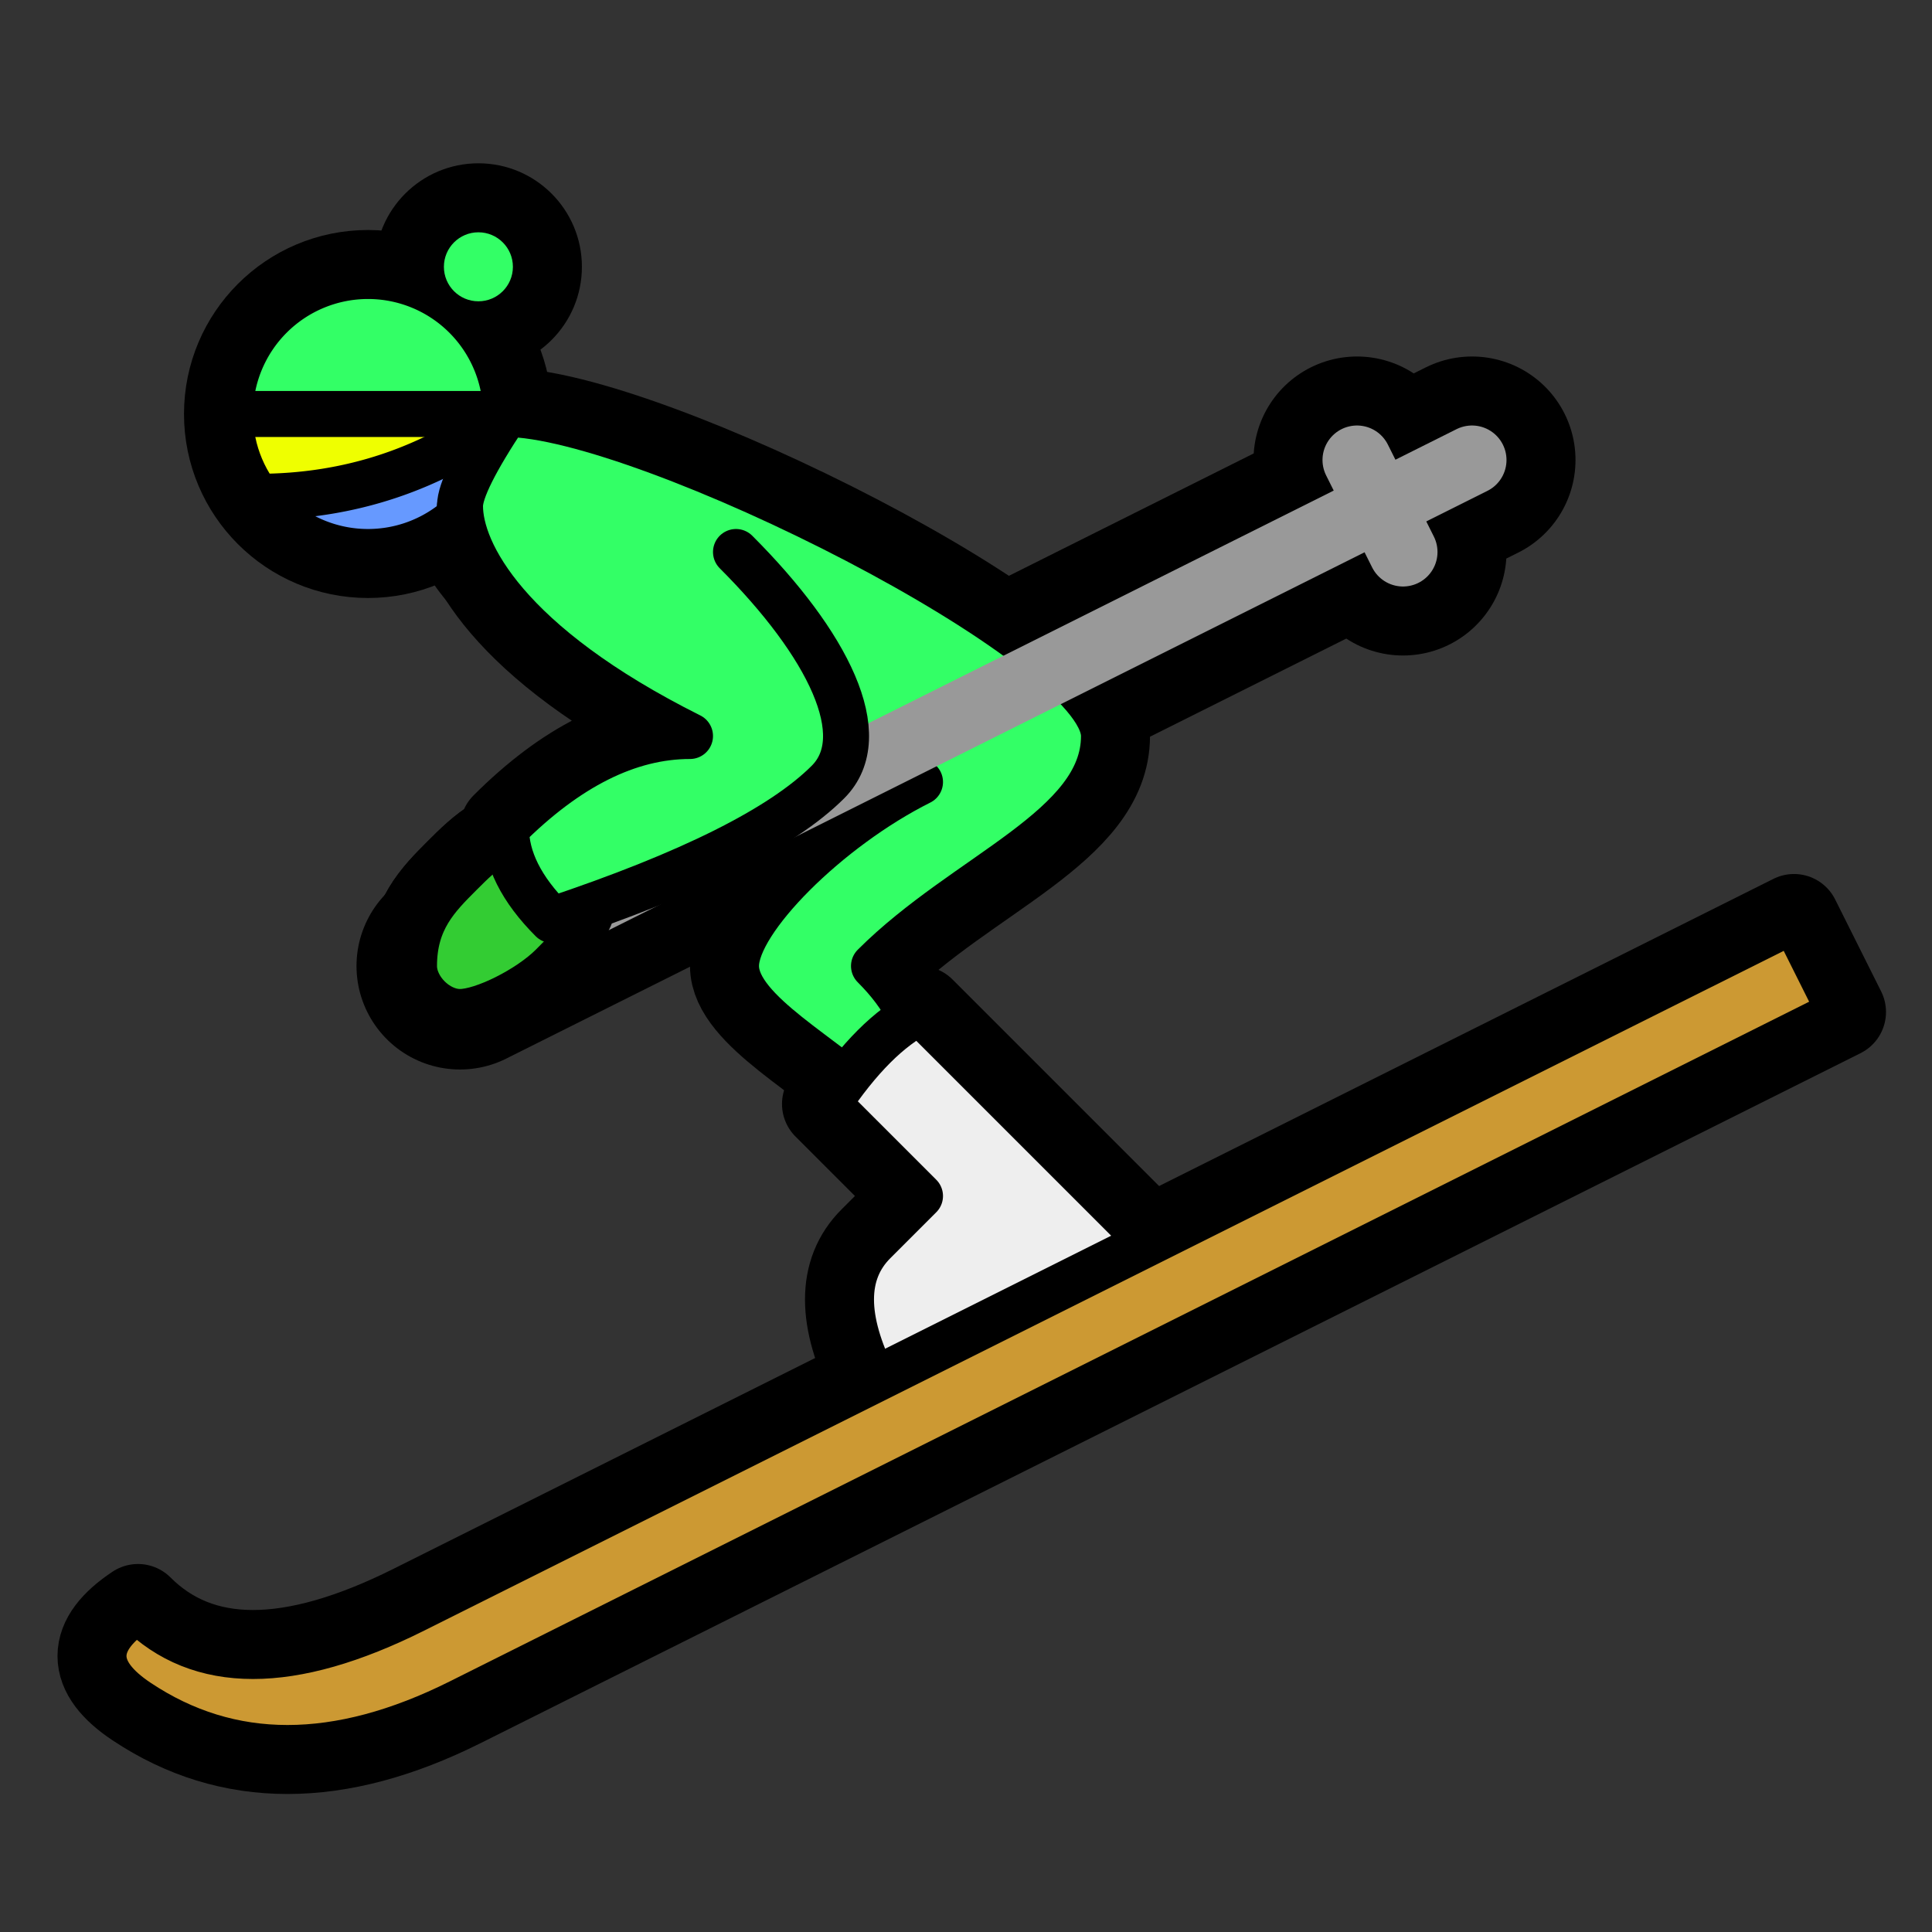 <?xml version="1.0" encoding="utf-8"?>
<!DOCTYPE svg PUBLIC "-//W3C//DTD SVG 1.1//EN" "http://www.w3.org/Graphics/SVG/1.1/DTD/svg11.dtd">
<svg version="1.1" xmlns="http://www.w3.org/2000/svg" xmlns:xlink="http://www.w3.org/1999/xlink" viewBox="-21 -21 42 42">
	<rect x="-21" y="-21" width="42" height="42" fill="#333333" stroke="none"/>
	<title>Skier</title>
	<g>
		<circle cx="-13" cy="-12" r="3" fill="none" stroke="#000" stroke-width="2"/>
		<circle fill="#000" cx="-10.6" cy="-15.2" r="2.25"/>
		<path fill="none" stroke="#000" stroke-width="2" stroke-linejoin="round" d="M-2 3c-1 -1 -3 -2 -3 -3s2 -3 4 -4c-2 -1 -6 -1 -8 -3s-2 -2 -2 -3q0 -0.5 1 -2c3 0 13 5 13 7s-3 3 -5 5q1 1 1 2"/>
		<path fill="none" stroke="#000" stroke-width="2" stroke-linejoin="round" d="M-2 9q-1 -2 0 -3l1 -1l-2 -2q1 -1.5 2 -2l5 5"/>
		<path fill="none" stroke="#000" stroke-width="2" stroke-linejoin="round" d="M18 -1l-30 15q-4 2 -6 0q-1.5 1 0 2q3 2 7 0l30 -15z"/>
		<path fill="none" stroke="#000" stroke-width="2" stroke-linejoin="round" d="M-9 -3c-1 0 -1.5 0.5 -2 1c-0.5 0.5 -1 1 -1 2c0 0.5 0.5 1 1 1s1.5 -0.5 2 -1s1 -1 1 -2" />
		<path fill="none" stroke="#000" stroke-width="4.5" stroke-linecap="round" d="M-11 0l22 -11m-2.5 0l1 2"/>
		<path fill="none" stroke="#000" stroke-width="2" stroke-linejoin="round" d="M-9 -3c-1 0 -1.5 0.5 -2 1c-0.5 0.5 -1 1 -1 2c0 0.5 0.5 1 1 1s1.5 -0.5 2 -1s1 -1 1 -2" />
		<path fill="none" stroke="#000" stroke-width="2" stroke-linejoin="round" stroke-linecap="round" d="M-11 -10c0 1 1 3 5 5q-2 0 -4 2q0 1 1 2c3 -1 5 -2 6 -3s0 -3 -2 -5"/>
	</g>
	<g>
		<circle cx="-13" cy="-12" r="3" fill="#efff00" stroke="#000" stroke-width="1"/>
		<path fill="#69f" stroke="#000" stroke-width="1" stroke-linejoin="round" d="M-10 -12a3 3 0 0 1 -5.4 1.8q3 0 5.4 -1.8z"/>
		<path fill="#3f6" stroke="#000" stroke-width="1" stroke-linejoin="round" d="M-16 -12a3 3 0 0 1 6 0z"/>
		<circle fill="#3f6" cx="-10.6" cy="-15.2" r="0.75"/>
		<path fill="#3f6" stroke="#000" stroke-width="1" stroke-linejoin="round" d="M-2 3c-1 -1 -3 -2 -3 -3s2 -3 4 -4c-2 -1 -6 -1 -8 -3s-2 -2 -2 -3q0 -0.5 1 -2c3 0 13 5 13 7s-3 3 -5 5q1 1 1 2"/>
		<path fill="#eee" stroke="#000" stroke-width="1" stroke-linejoin="round" d="M-2 9q-1 -2 0 -3l1 -1l-2 -2q1 -1.5 2 -2l5 5"/>
		<path fill="#c93" stroke="#000" stroke-width="1" stroke-linejoin="round" d="M18 -1l-30 15q-4 2 -6 0q-1.5 1 0 2q3 2 7 0l30 -15z"/>
		<path fill="none" stroke="#999" stroke-width="1.5" stroke-linecap="round" d="M-11 0l22 -11m-2.5 0l1 2"/>
		<path fill="#3c3" stroke="#000" stroke-width="1" stroke-linejoin="round" d="M-9 -3c-1 0 -1.5 0.5 -2 1c-0.5 0.5 -1 1 -1 2c0 0.5 0.5 1 1 1s1.5 -0.5 2 -1s1 -1 1 -2" />
		<path fill="#3f6" stroke="#000" stroke-width="1" stroke-linejoin="round" stroke-linecap="round" d="M-11 -10c0 1 1 3 5 5q-2 0 -4 2q0 1 1 2c3 -1 5 -2 6 -3s0 -3 -2 -5"/>
		<path visibility="hidden" fill="none" stroke="#00f" stroke-width="0.5" d="M2 7l-6 -6l6 -6l-12 -6l6 6l-6 3m0 1.5l20 -10"/>
	</g>
</svg>
